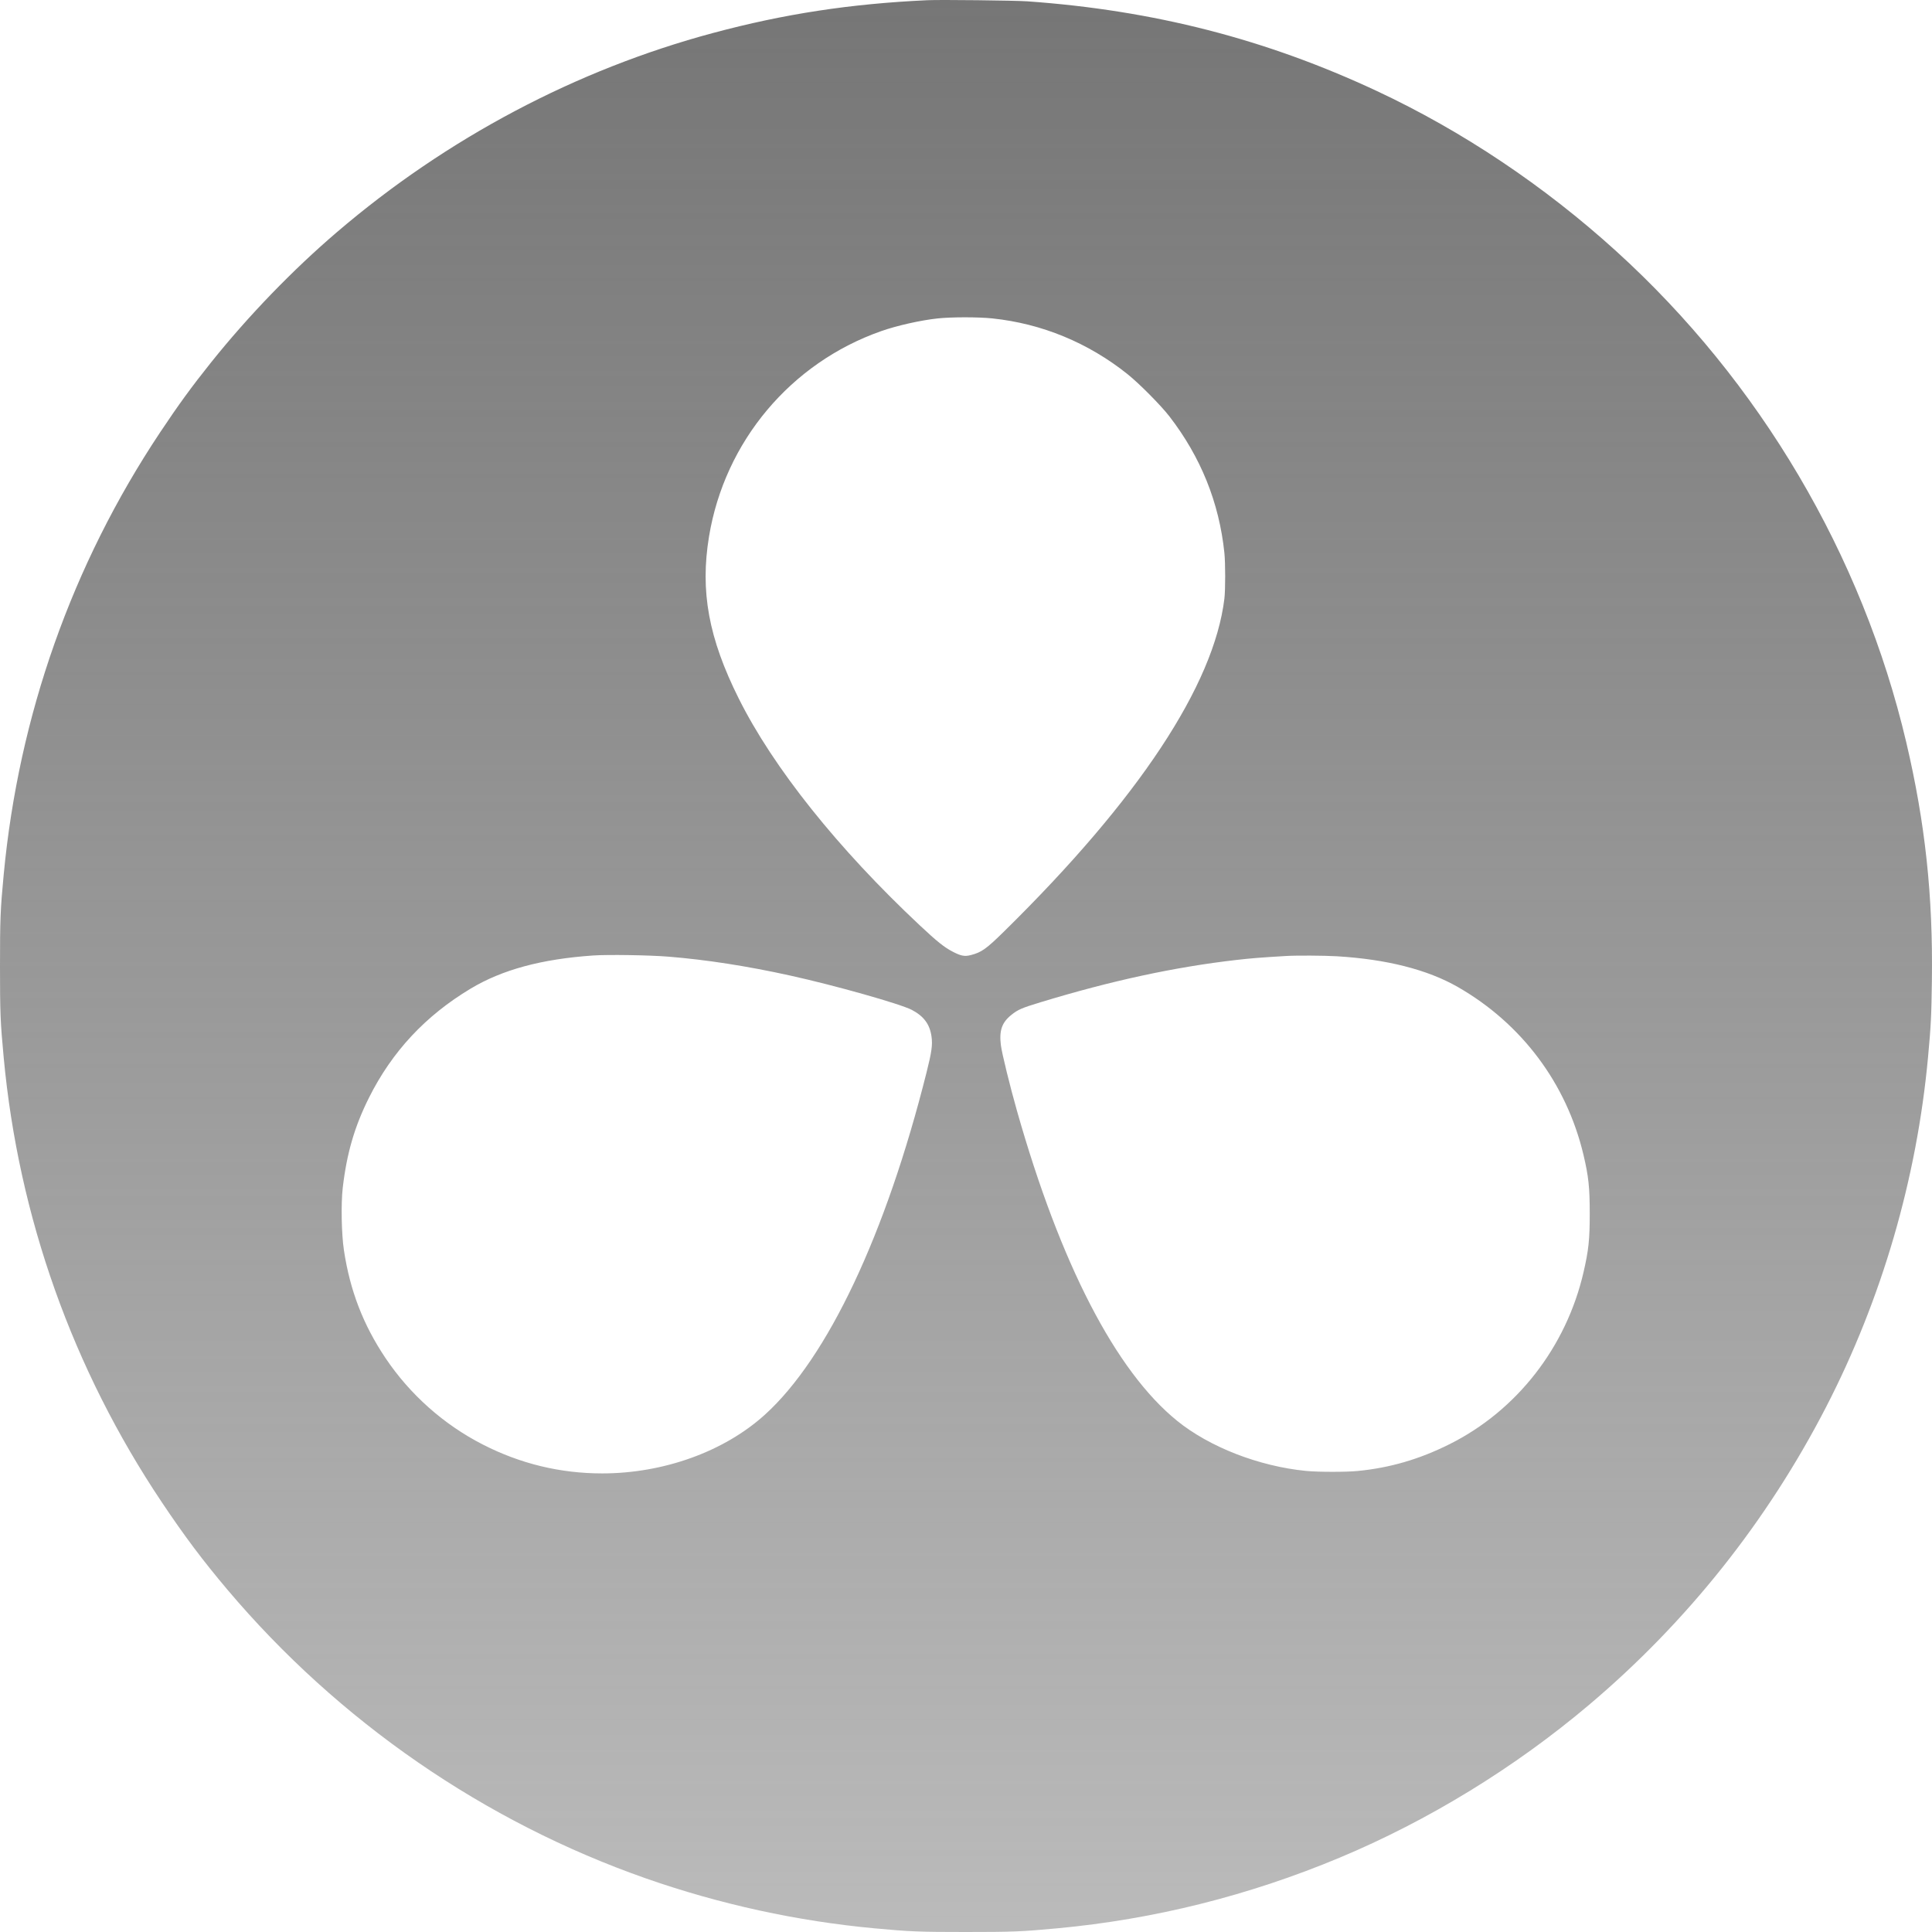 <svg width="104" height="104" viewBox="0 0 104 104" fill="none" xmlns="http://www.w3.org/2000/svg">
<path fill-rule="evenodd" clip-rule="evenodd" d="M49.922 0.011C45.783 0.202 42.223 0.746 38.392 1.773C31.018 3.749 24.055 7.435 18.144 12.49C15.747 14.54 13.368 17.002 11.354 19.519C10.32 20.812 9.606 21.792 8.612 23.285C3.879 30.396 1.005 38.529 0.198 47.093C0.02 48.977 0 49.481 0 52.004C0 54.527 0.019 54.998 0.199 56.928C0.999 65.514 3.912 73.703 8.718 80.877C9.944 82.708 10.913 83.998 12.239 85.569C18.232 92.664 26.079 98.076 34.793 101.123C38.756 102.509 42.922 103.418 47.081 103.803C49.004 103.981 49.476 104 51.992 104C54.508 104 54.98 103.981 56.903 103.803C62.116 103.32 67.213 102.046 72.098 100.005C76.89 98.003 81.544 95.151 85.554 91.76C90.816 87.31 95.124 81.895 98.296 75.746C101.299 69.922 103.181 63.465 103.787 56.904C103.942 55.228 103.968 54.711 103.994 52.797C104.057 48.217 103.636 44.303 102.614 39.957C100.244 29.877 94.732 20.542 87.007 13.527C83.13 10.006 78.718 7.053 74.113 4.898C68.139 2.103 62.096 0.552 55.295 0.071C54.639 0.024 50.604 -0.021 49.922 0.011ZM53.426 17.141C56.081 17.42 58.577 18.449 60.691 20.137C61.316 20.636 62.485 21.814 62.942 22.404C64.637 24.596 65.627 27.051 65.909 29.76C65.966 30.309 65.966 31.755 65.909 32.228C65.345 36.886 61.283 43.027 54.079 50.111C53.084 51.089 52.84 51.263 52.257 51.413C51.923 51.498 51.725 51.46 51.275 51.224C50.816 50.983 50.448 50.687 49.519 49.818C45.098 45.675 41.626 41.326 39.766 37.6C38.142 34.349 37.681 31.83 38.167 28.879C39.01 23.772 42.558 19.539 47.433 17.825C48.278 17.528 49.54 17.243 50.457 17.143C51.214 17.061 52.65 17.06 53.426 17.141ZM35.982 51.497C38.016 51.661 40.211 52.002 42.522 52.511C44.942 53.044 48.465 54.039 49.086 54.364C49.73 54.702 50.054 55.141 50.144 55.8C50.206 56.253 50.155 56.62 49.876 57.73C47.689 66.447 44.553 73.091 41.179 76.149C38.988 78.136 35.725 79.314 32.414 79.314C30.158 79.314 28.003 78.792 25.981 77.755C23.884 76.68 22.071 75.069 20.758 73.114C19.552 71.319 18.839 69.472 18.512 67.289C18.382 66.424 18.352 64.794 18.45 63.942C18.664 62.093 19.083 60.65 19.859 59.096C21.1 56.612 22.902 54.677 25.335 53.218C27.032 52.199 29.152 51.626 31.93 51.434C32.714 51.379 34.965 51.414 35.982 51.497ZM71.957 51.476C74.644 51.636 76.839 52.193 78.476 53.131C81.918 55.104 84.334 58.335 85.242 62.179C85.513 63.325 85.576 63.921 85.576 65.329C85.576 66.73 85.515 67.3 85.243 68.479C84.312 72.516 81.651 75.932 78.027 77.742C76.399 78.555 74.822 79.015 73.076 79.184C72.447 79.245 70.948 79.243 70.305 79.18C67.766 78.93 65.11 77.897 63.361 76.48C60.059 73.802 57.083 68.041 54.745 59.801C54.361 58.447 53.932 56.698 53.878 56.265C53.78 55.479 53.929 55.045 54.438 54.635C54.793 54.349 54.994 54.261 56.022 53.949C59.834 52.789 63.238 52.054 66.559 51.674C67.362 51.582 67.828 51.545 69.235 51.461C69.793 51.427 71.27 51.436 71.957 51.476Z" fill="url(#paint0_linear)"/>
<defs>
<linearGradient id="paint0_linear" x1="52" y1="0" x2="52" y2="104" gradientUnits="userSpaceOnUse">
<stop stop-color="#767676"/>
<stop offset="1" stop-color="#767676" stop-opacity="0.5"/>
</linearGradient>
</defs>
</svg>

